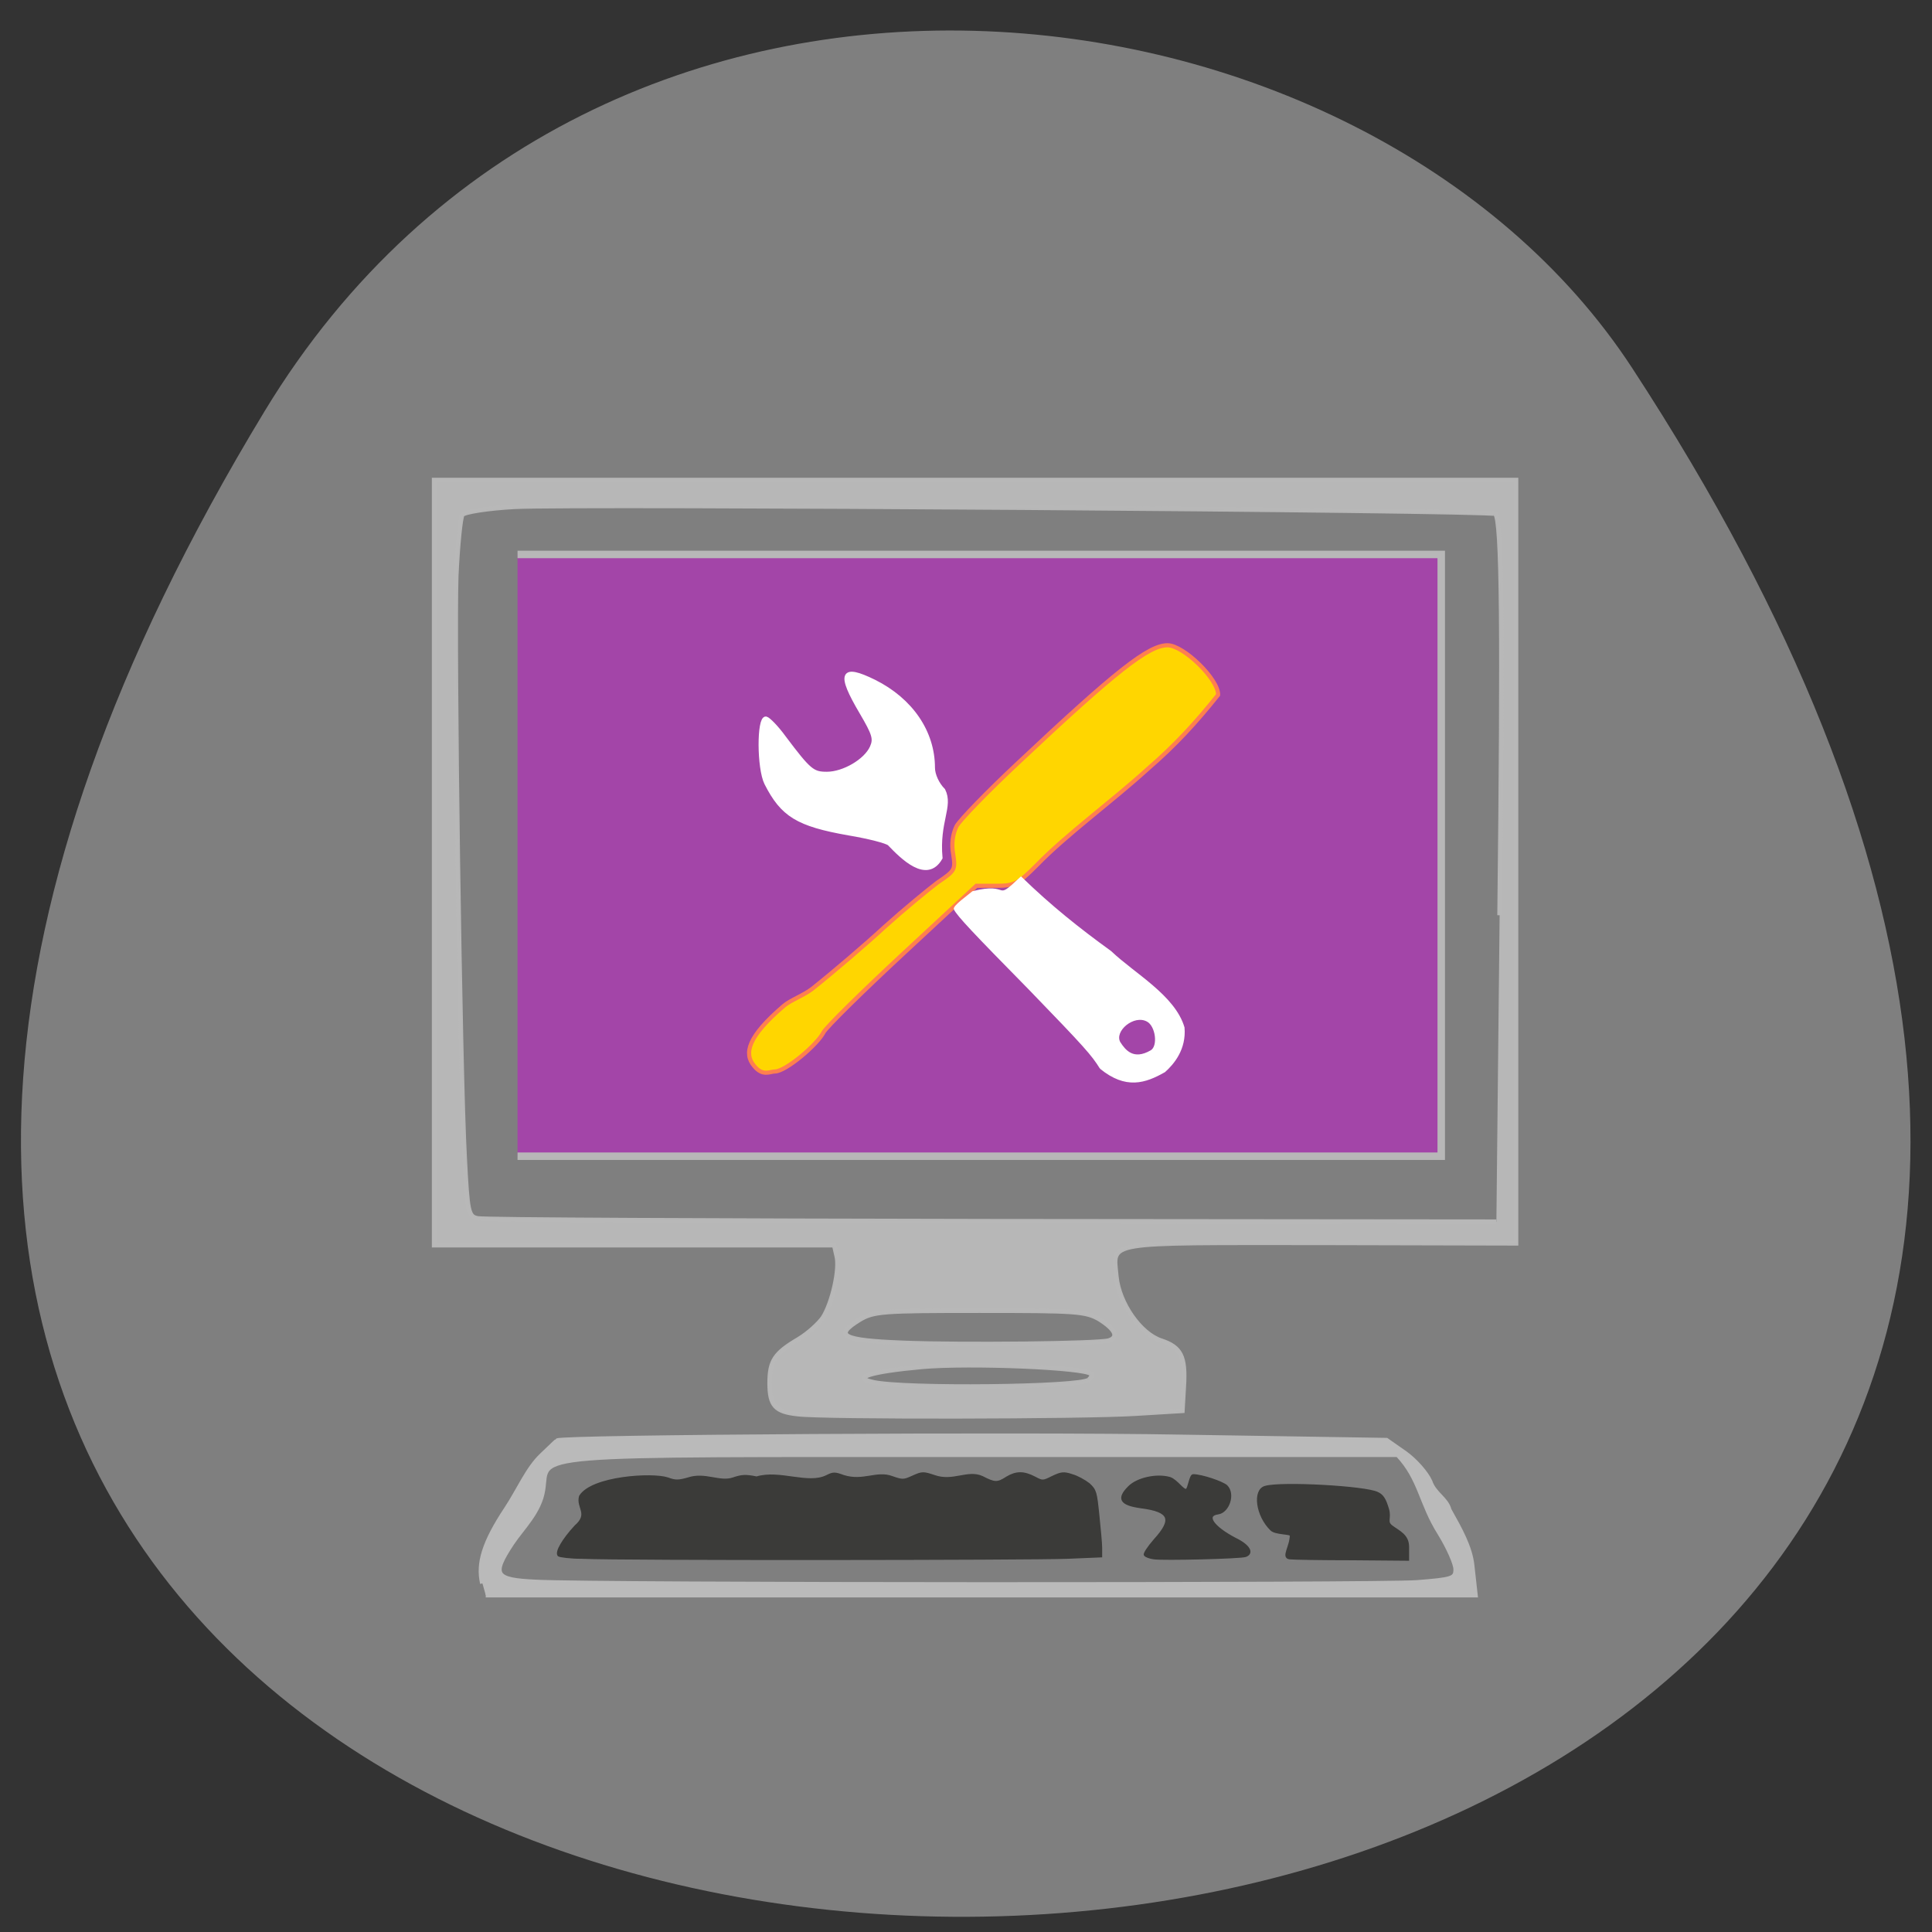 <svg xmlns="http://www.w3.org/2000/svg" viewBox="0 0 16 16"><rect x="0" y="0" width="16" height="16" fill="#333333" stroke="none"/><path d="m 2.191 3.406 c -10.23 16.871 22.332 16.492 11.328 -0.355 c -2.203 -3.379 -8.57 -4.195 -11.328 0.355" fill="#7f7f7f"/><path d="m 69.13 74.06 h 123.38 v 80.38 h -123.38" transform="scale(0.062)" stroke-opacity="0.996" fill="#a345a8" stroke="#b8b8b8"/><g stroke-width="0.568" transform="matrix(0.06 0 0 0.06 0.151 0.678)"><path d="m 120.24 105.16 c -0.326 -0.326 -2.873 -0.978 -5.615 -1.435 c -7.05 -1.239 -9.141 -2.544 -11.361 -6.913 c -1.045 -2.087 -1.045 -9 -0.065 -8.935 c 0.326 0.065 1.436 1.174 2.481 2.609 c 3.526 4.696 3.983 5.02 5.942 5.02 c 2.285 0 5.354 -1.761 6.203 -3.652 c 0.522 -1.174 0.326 -1.826 -1.436 -4.826 c -3.199 -5.413 -2.742 -6.457 1.763 -4.239 c 5.093 2.544 8.097 6.978 8.097 11.87 c 0 0.978 0.588 2.283 1.436 3.131 c 1.11 2.217 -0.849 4.304 -0.392 9.326 c -1.894 3.326 -5.289 -0.13 -7.05 -1.957" fill="#fff" stroke="#fff"/><path d="m 101.56 135.81 c -1.436 -1.696 -0.849 -4.04 4.114 -8.283 c 0.914 -0.783 2.742 -1.435 3.918 -2.348 c 2.873 -2.283 7.378 -6.131 9.99 -8.544 c 2.677 -2.413 6.01 -5.152 7.313 -6.131 c 2.416 -1.63 2.481 -1.761 2.155 -3.913 c -0.261 -1.435 -0.065 -2.739 0.457 -3.848 c 0.457 -0.848 4.244 -4.761 8.423 -8.674 c 13.581 -12.783 18.09 -16.305 20.698 -16.305 c 2.22 0 7.05 4.696 6.987 6.848 c -3.069 3.848 -5.942 6.978 -9.729 10.239 c -5.03 4.565 -11.165 9 -15.279 13.24 c -2.612 2.609 -3.069 2.87 -5.615 2.87 h -2.742 l -10.186 9.457 c -5.55 5.152 -10.512 10.04 -10.904 10.761 c -0.849 1.696 -5.224 5.413 -6.725 5.413 c -0.653 0 -1.698 0.717 -2.873 -0.783" fill="#ffd600" stroke="#ff7f4f"/></g><g transform="scale(0.062)"><g stroke-width="0.623"><path d="m 106.56 188.88 c -3 -0.313 -3.75 -1.125 -3.75 -4.125 c 0 -3 0.688 -4 3.875 -5.875 c 1.25 -0.75 2.688 -2.063 3.25 -2.875 c 1.25 -1.938 2.313 -6.563 1.813 -8.313 l -0.313 -1.375 h -53.44 v -102.19 h 144.5 v 101.94 l -26.19 -0.063 c -29.31 0 -27.625 -0.313 -27.19 4.563 c 0.375 3.563 3.188 7.563 5.938 8.5 c 2.688 0.875 3.313 2.125 3.063 6.125 l -0.188 3.25 l -6.188 0.375 c -6.875 0.438 -41.75 0.5 -45.19 0.063 m 38.875 -4.563 c 0.375 -0.313 0.5 -0.688 0.313 -0.813 c -0.875 -0.875 -16.188 -1.5 -22.563 -0.938 c -6.875 0.625 -9.5 1.438 -6.563 2.063 c 4 0.938 27.75 0.688 28.813 -0.313 m 2.688 -5.25 c 1.375 -0.438 0.875 -1.5 -1.188 -2.813 c -1.875 -1.125 -3.188 -1.188 -16.06 -1.188 c -13 0 -14.188 0.063 -16.12 1.25 c -3.438 2.125 -2.25 2.75 5.875 3.063 c 7.625 0.313 26.13 0.125 27.5 -0.313 m 52.19 -56.813 c 0.438 -37.625 0.313 -52.75 -0.563 -53.625 c -0.5 -0.5 -123.44 -1.375 -131 -0.938 c -3.563 0.188 -6.688 0.688 -7 1.063 c -0.25 0.375 -0.625 4.063 -0.813 8.188 c -0.313 8.875 0.5 66.38 1.125 77.69 c 0.375 7.375 0.5 7.875 1.75 8.125 c 0.75 0.188 31.625 0.313 68.69 0.375 l 67.38 0.063" stroke-opacity="0.996" fill="#b8b8b8" stroke="#b8b8b8" fill-opacity="0.996"/><path d="m 64.44 211.5 c -0.625 -2.688 0.25 -5.5 3.188 -9.938 c 1.625 -2.438 2.875 -5.438 4.75 -7.188 c 1.125 -1.063 2 -1.938 2.063 -1.938 c 0.5 -0.5 62.44 -0.875 83.13 -0.5 l 27.625 0.438 l 2.5 1.75 c 1.313 0.938 2.813 2.625 3.313 3.75 c 0.563 1.688 2.188 2.313 2.563 3.813 c 1.438 2.563 2.813 5 3.063 7.438 l 0.438 3.938 h -132.19 m 124.38 -1.688 c 4.75 -0.375 5.188 -0.5 5.188 -1.75 c 0 -0.75 -0.938 -2.875 -2.125 -4.813 c -2.563 -4.063 -2.563 -7.25 -5.625 -10.5 h -55.56 c -62.44 0 -57.813 -0.313 -58.62 4.688 c -0.438 2.938 -2.75 5.063 -4.125 7.125 c -2.813 4.25 -2.375 4.938 3.188 5.188 c 7.813 0.438 112.56 0.438 117.69 0.063" fill="#bababa" stroke="#bababa"/></g><g fill="#3b3b39" stroke="#3b3b39" stroke-width="0.313"><path d="m 77.75 208.06 c -1.563 0 -2.938 -0.188 -3.125 -0.313 c -0.375 -0.438 0.625 -2.125 2.25 -3.875 c 1.938 -1.688 0.188 -2.5 0.625 -4 c 1.563 -2.563 9.625 -3.063 11.688 -2.375 c 1 0.375 1.438 0.375 2.75 0 c 2.25 -0.75 4.188 0.625 6 0 c 1.125 -0.375 1.625 -0.438 3.125 -0.125 c 3.063 -0.938 6.875 1.063 9.375 -0.188 c 0.875 -0.438 1.063 -0.438 2.25 0 c 2.625 0.813 4.438 -0.625 6.438 0.125 c 1.438 0.5 1.563 0.5 2.813 -0.063 c 1.25 -0.563 1.375 -0.563 2.875 -0.063 c 2.5 0.875 4.438 -0.75 6.375 0.125 c 1.688 0.875 2.063 0.875 3.313 0.063 c 1.25 -0.75 2.25 -0.75 3.688 0 c 1.063 0.563 1.125 0.563 2.375 -0.063 c 1.188 -0.563 1.5 -0.625 2.625 -0.25 c 0.688 0.188 1.688 0.75 2.25 1.188 c 0.875 0.813 0.938 1.063 1.25 4.125 c 0.188 1.813 0.375 3.813 0.375 4.375 v 1.125 l -4.5 0.188 c -4.625 0.188 -59.688 0.25 -64.813 0"/><path d="m 154.13 208.13 c -0.5 -0.063 -1.063 -0.25 -1.188 -0.438 c -0.125 -0.125 0.438 -1 1.313 -2 c 2.5 -2.75 2.063 -3.875 -1.813 -4.375 c -2.75 -0.375 -3.188 -1.125 -1.625 -2.688 c 1.125 -1.125 3.688 -1.688 5.438 -1.188 c 0.938 0.313 1.813 1.813 2.25 1.563 c 0.313 -0.188 0.5 -1.938 0.875 -1.938 c 1.125 0 3.875 0.938 4.438 1.438 c 1.063 1.063 0.25 3.438 -1.125 3.625 c -1.813 0.25 -0.688 1.875 2.313 3.438 c 1.813 0.875 2.375 1.875 1.375 2.25 c -0.625 0.25 -11.06 0.5 -12.25 0.313"/><path d="m 172.25 208.13 c -1 -0.125 0.188 -1.563 0.188 -3.063 c 0 -0.313 -2.063 -0.188 -2.625 -0.75 c -1.938 -1.875 -2.375 -5.25 -0.813 -5.688 c 2.125 -0.625 13.438 0 15 0.813 c 0.688 0.313 1 0.875 1.375 2.125 c 0.375 1.25 -0.313 1.688 0.5 2.313 c 1 0.75 2.188 1.188 2.188 2.75 v 1.688 l -7.438 -0.063 c -4.063 0 -7.875 -0.063 -8.375 -0.125"/></g></g><path d="m 147 142.69 c -1.125 -1.813 -2 -2.813 -9.438 -10.5 c -7.563 -7.688 -9.625 -9.875 -10.06 -10.75 c -0.188 -0.375 1.938 -1.875 2.438 -2.313 c 5.188 -1.313 2.688 1.625 6.438 -1.938 c 4 3.875 7.688 6.813 12 9.938 c 3.063 2.938 8.5 5.875 9.75 10.125 c 0.25 2.875 -1.375 4.813 -2.563 5.875 c -2.625 1.5 -5.188 2.313 -8.563 -0.438 m 6.75 -2.313 c 1.063 -0.625 0.688 -3.375 -0.5 -4 c -1.813 -1 -4.563 1.313 -3.688 2.875 c 0.688 1.063 1.813 2.5 4.188 1.125" transform="scale(0.062)" fill="#fff" stroke="#fff" stroke-width="0.187"/></svg>
